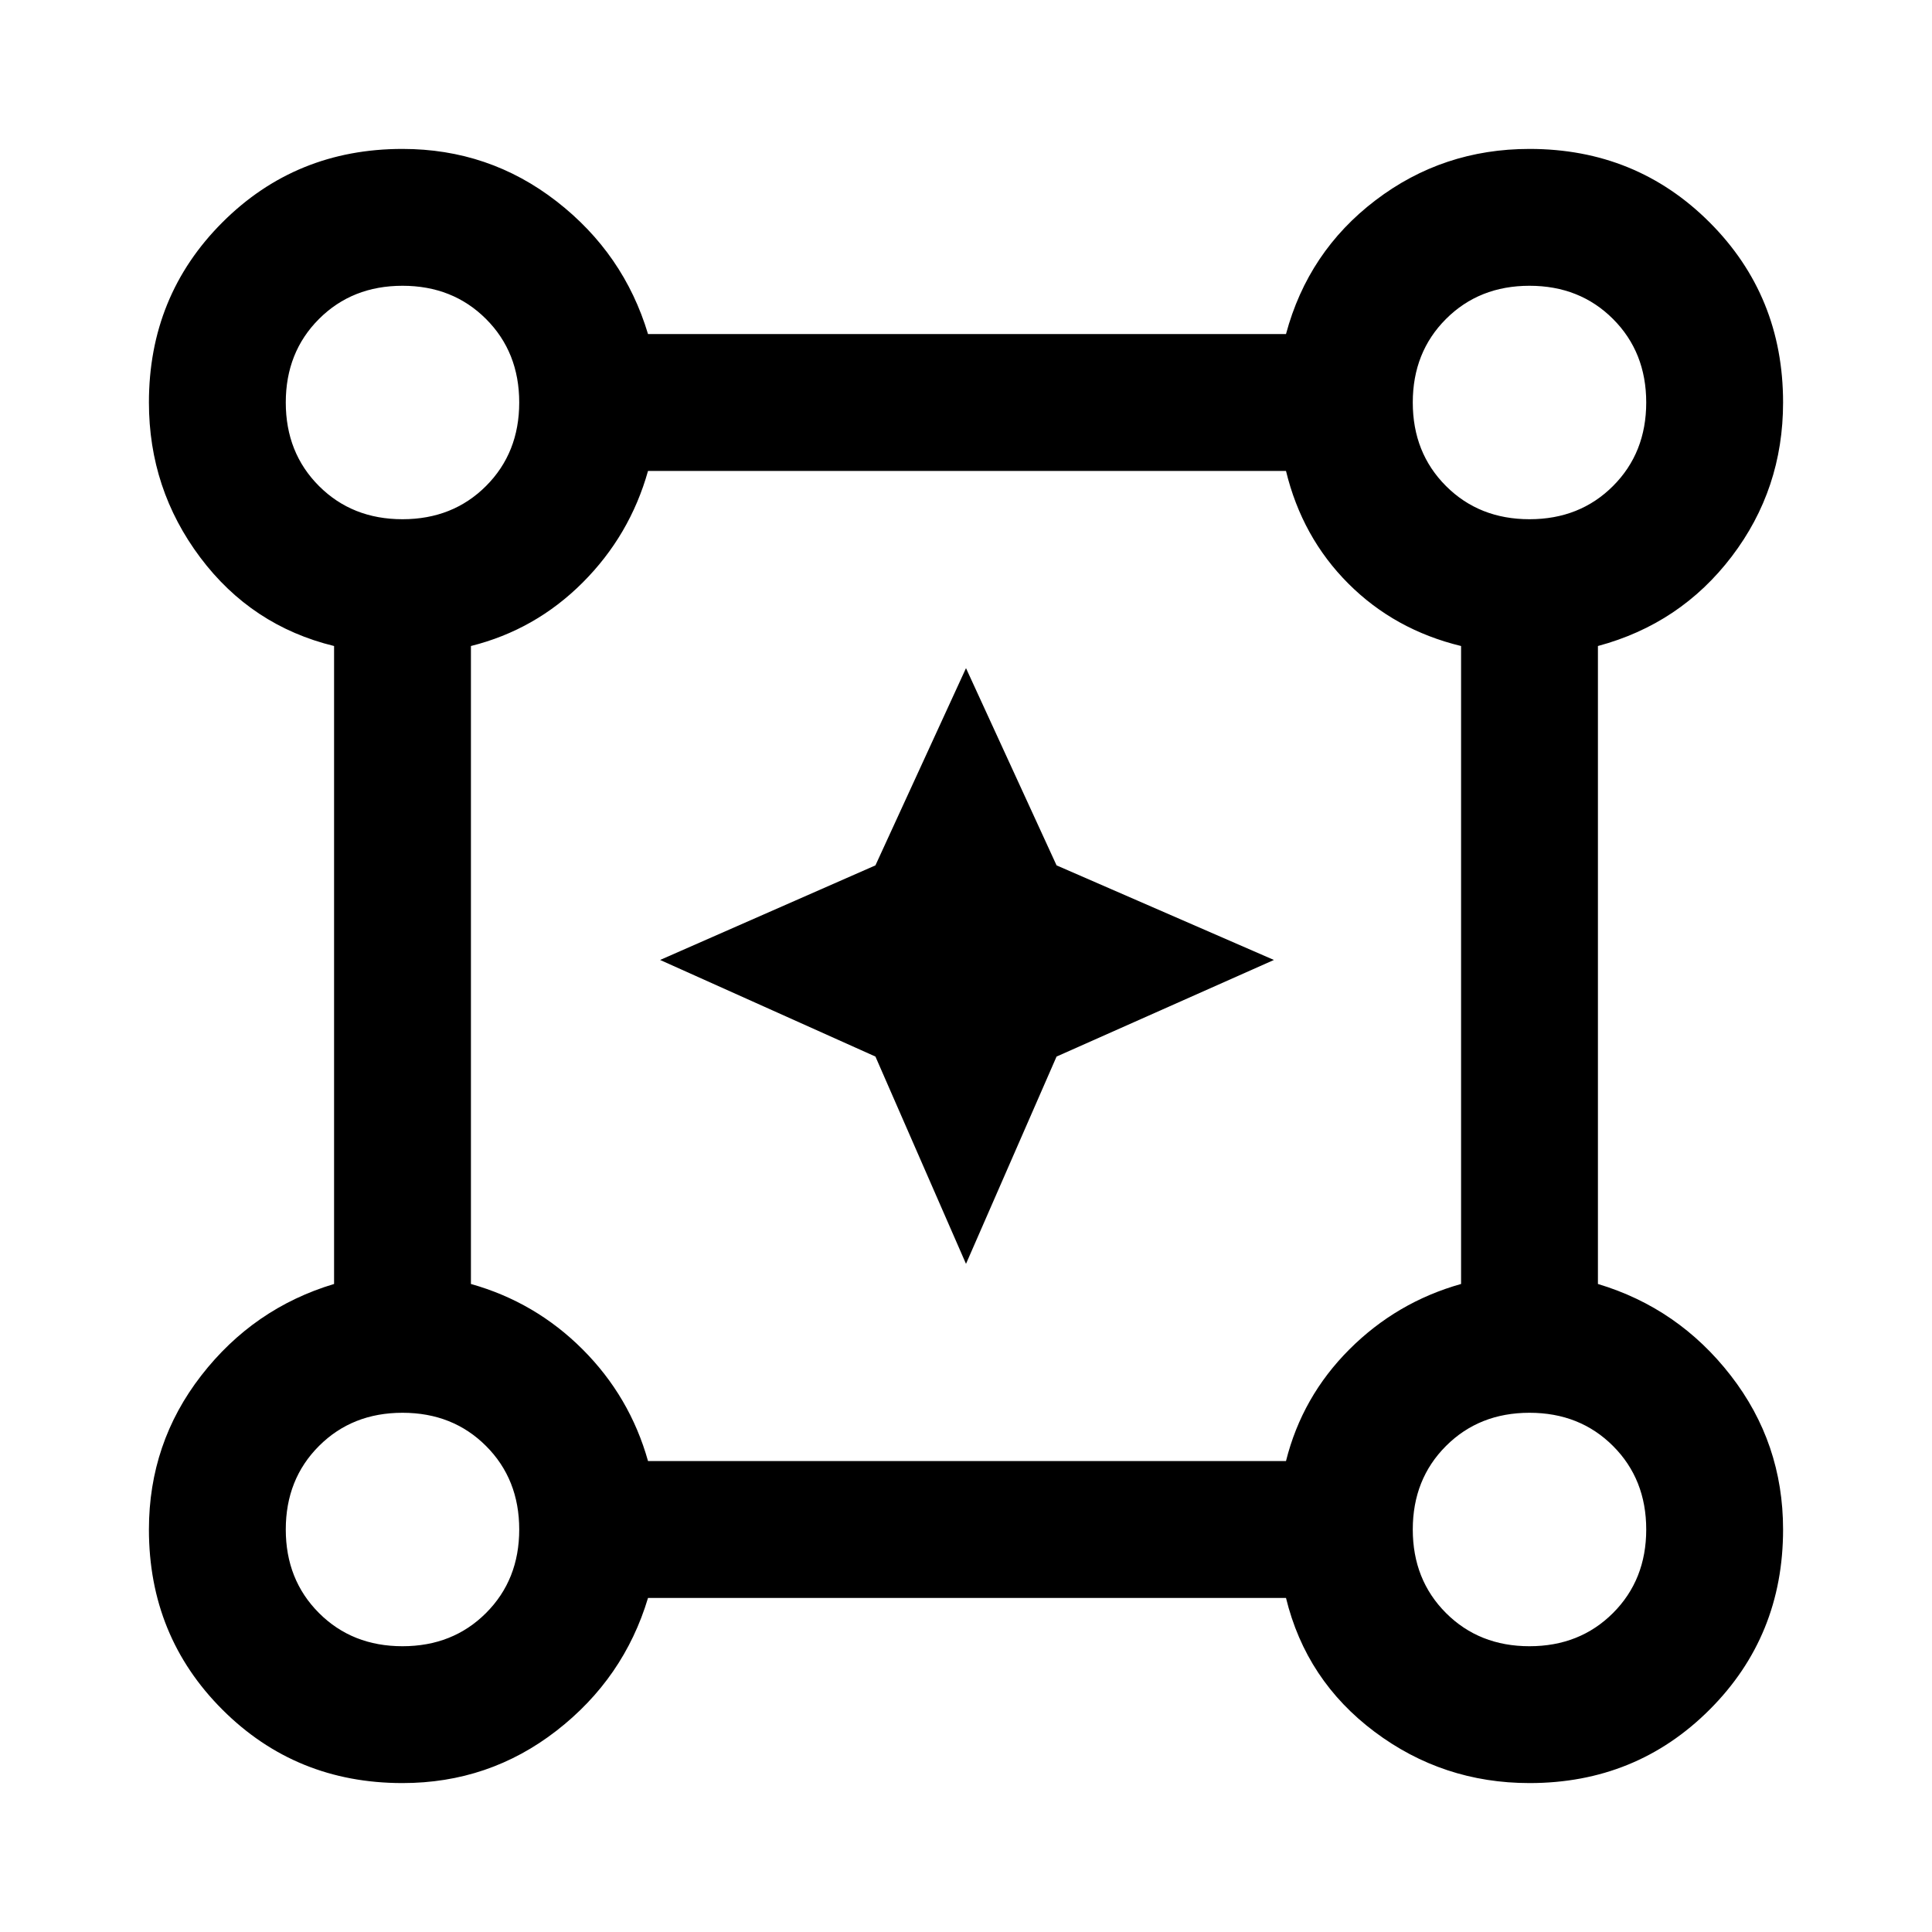 <svg xmlns="http://www.w3.org/2000/svg" width="48" height="48"><path d="M10 44.3q-2.65 0-4.475-1.825Q3.7 40.65 3.7 38q0-2.15 1.3-3.825Q6.3 32.5 8.3 31.9V16.05q-2.05-.5-3.325-2.2Q3.7 12.15 3.7 10q0-2.65 1.825-4.475Q7.35 3.7 10 3.7q2.15 0 3.825 1.3Q15.5 6.3 16.1 8.3h15.85q.55-2.05 2.225-3.325Q35.85 3.7 38 3.7q2.65 0 4.475 1.825Q44.3 7.35 44.3 10q0 2.15-1.275 3.825Q41.75 15.5 39.7 16.05V31.9q2 .6 3.3 2.275Q44.3 35.85 44.3 38q0 2.65-1.825 4.475Q40.65 44.3 38 44.3q-2.15 0-3.85-1.275-1.7-1.275-2.2-3.325H16.1q-.6 2-2.275 3.3Q12.15 44.3 10 44.3zm0-31.4q1.25 0 2.075-.825.825-.825.825-2.075 0-1.25-.825-2.075Q11.25 7.1 10 7.1q-1.25 0-2.075.825Q7.1 8.75 7.1 10q0 1.25.825 2.075.825.825 2.075.825zm28 0q1.25 0 2.075-.825.825-.825.825-2.075 0-1.25-.825-2.075Q39.25 7.1 38 7.1q-1.25 0-2.075.825Q35.1 8.75 35.1 10q0 1.25.825 2.075.825.825 2.075.825zM16.1 36.3h15.85q.4-1.6 1.575-2.775Q34.7 32.35 36.3 31.9V16.05q-1.65-.4-2.8-1.55t-1.55-2.8H16.1q-.45 1.6-1.625 2.775Q13.3 15.65 11.7 16.05V31.9q1.6.45 2.775 1.625Q15.65 34.7 16.1 36.3zM38 40.9q1.25 0 2.075-.825.825-.825.825-2.075 0-1.25-.825-2.075Q39.25 35.1 38 35.1q-1.25 0-2.075.825Q35.1 36.75 35.1 38q0 1.25.825 2.075.825.825 2.075.825zm-28 0q1.25 0 2.075-.825.825-.825.825-2.075 0-1.25-.825-2.075Q11.25 35.1 10 35.1q-1.25 0-2.075.825Q7.1 36.75 7.1 38q0 1.25.825 2.075.825.825 2.075.825zM10 10zm28 0zm0 28zm-28 0zm14-6.6-2.25-5.15-5.35-2.4 5.35-2.35L24 16.6l2.25 4.9 5.4 2.35-5.4 2.4z"/></svg>